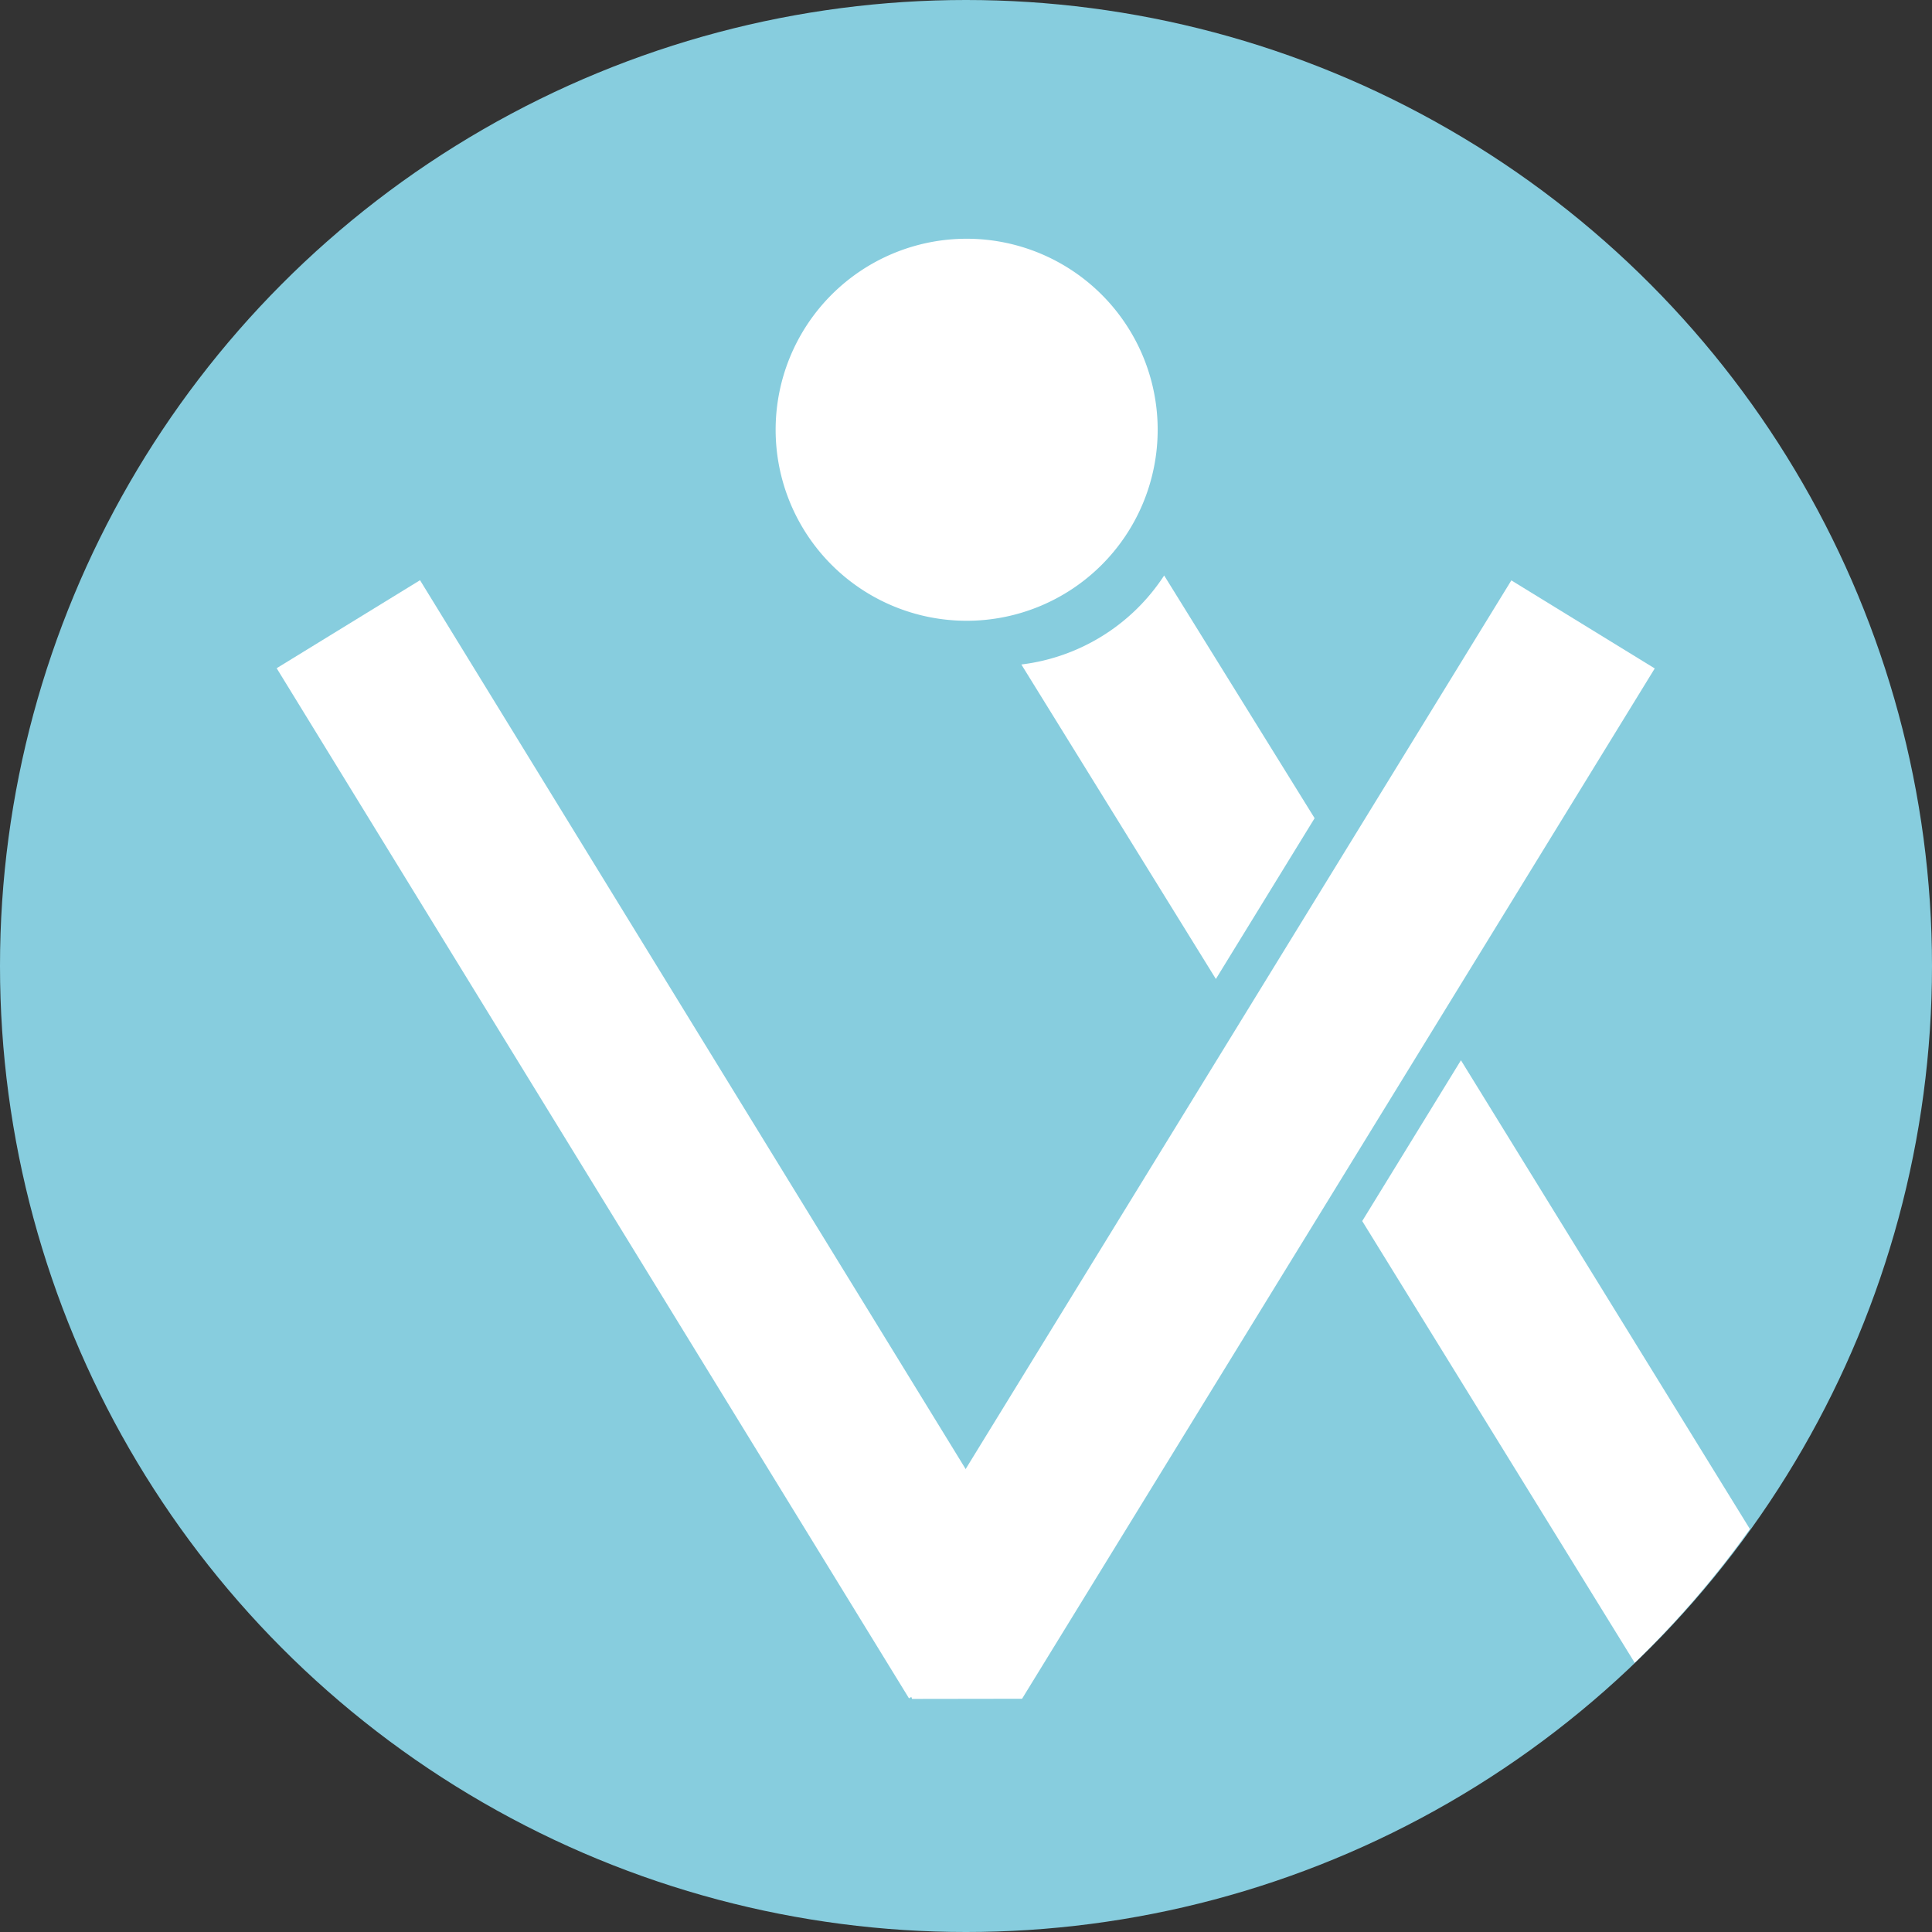 <?xml version="1.0" encoding="UTF-8" standalone="no"?>
<!-- Created with Inkscape (http://www.inkscape.org/) -->

<svg
   xmlns:dc="http://purl.org/dc/elements/1.1/"
   xmlns:cc="http://creativecommons.org/ns#"
   xmlns:rdf="http://www.w3.org/1999/02/22-rdf-syntax-ns#"
   xmlns:svg="http://www.w3.org/2000/svg"
   xmlns="http://www.w3.org/2000/svg"
   xmlns:sodipodi="http://sodipodi.sourceforge.net/DTD/sodipodi-0.dtd"
   xmlns:inkscape="http://www.inkscape.org/namespaces/inkscape"
   width="124.984mm"
   height="124.984mm"
   viewBox="0 0 442.857 442.857"
   id="svg2"
   version="1.1"
   inkscape:version="0.91 r13725"
   sodipodi:docname="vixen_logo.svg">
  <rect x="0" y="0" width="442.857" height="442.857" fill="#333333" stroke="none"/>
  <defs
     id="defs4" />
  <sodipodi:namedview
     id="base"
     pagecolor="#ffffff"
     bordercolor="#666666"
     borderopacity="1.0"
     inkscape:pageopacity="0"
     inkscape:pageshadow="2"
     inkscape:zoom="0.7"
     inkscape:cx="308.52046"
     inkscape:cy="224.4779"
     inkscape:document-units="px"
     inkscape:current-layer="g4727"
     showgrid="false"
     inkscape:window-width="1920"
     inkscape:window-height="1056"
     inkscape:window-x="291"
     inkscape:window-y="24"
     inkscape:window-maximized="1"
     fit-margin-top="0"
     fit-margin-left="0"
     fit-margin-right="0"
     fit-margin-bottom="0" />
  <g
     inkscape:label="Laag 1"
     inkscape:groupmode="layer"
     id="layer1"
     transform="translate(-196.429,-235.576)">
    <circle
       style="color:#000000;clip-rule:nonzero;display:inline;overflow:visible;visibility:visible;opacity:1;isolation:auto;mix-blend-mode:normal;color-interpolation:sRGB;color-interpolation-filters:linearRGB;solid-color:#000000;solid-opacity:1;fill:#87cdde;fill-opacity:1;fill-rule:evenodd;stroke:none;stroke-width:1;stroke-linecap:butt;stroke-linejoin:miter;stroke-miterlimit:4;stroke-dasharray:none;stroke-dashoffset:0;stroke-opacity:1;color-rendering:auto;image-rendering:auto;shape-rendering:auto;text-rendering:auto;enable-background:accumulate"
       id="path4136"
       cx="417.857"
       cy="457.005"
       r="221.429" />
    <g
       id="g4184"
       transform="translate(-14.053,-3.506)"
       style="fill:#e6e6e6" />
    <g
       id="g4727"
       transform="translate(-17.823,-3.77)">
      <g
         id="g4776"
         transform="translate(15.323,0)">
        <rect
           style="color:#000000;clip-rule:nonzero;display:inline;overflow:visible;visibility:visible;opacity:1;isolation:auto;mix-blend-mode:normal;color-interpolation:sRGB;color-interpolation-filters:linearRGB;solid-color:#000000;solid-opacity:1;fill:#ffffff;fill-opacity:1;fill-rule:evenodd;stroke:#999999;stroke-width:0;stroke-linecap:butt;stroke-linejoin:miter;stroke-miterlimit:4;stroke-dasharray:none;stroke-dashoffset:0;stroke-opacity:1;color-rendering:auto;image-rendering:auto;shape-rendering:auto;text-rendering:auto;enable-background:accumulate"
           id="rect4412"
           width="38.571"
           height="277.143"
           x="18.244"
           y="471.898"
           transform="matrix(0.852,-0.523,0.523,0.852,0,0)" />
        <path
           style="color:#000000;clip-rule:nonzero;display:inline;overflow:visible;visibility:visible;opacity:1;isolation:auto;mix-blend-mode:normal;color-interpolation:sRGB;color-interpolation-filters:linearRGB;solid-color:#000000;solid-opacity:1;fill:#ffffff;fill-opacity:1;fill-rule:evenodd;stroke:#999999;stroke-width:0;stroke-linecap:butt;stroke-linejoin:miter;stroke-miterlimit:4;stroke-dasharray:none;stroke-dashoffset:0;stroke-opacity:1;color-rendering:auto;image-rendering:auto;shape-rendering:auto;text-rendering:auto;enable-background:accumulate"
           d="m 578.232,392.567 -32.869,-20.184 -145.024,236.17 7.656,20.221 25.213,-0.037 z"
           id="rect4412-1"
           inkscape:connector-curvature="0"
           sodipodi:nodetypes="cccccc" />
      </g>
      <g
         style="fill:#ffffff;fill-opacity:1"
         transform="matrix(0.959,0,0,0.959,5.2,4.515)"
         id="g4184-3">
        <path
           id="path4234"
           d="m 494.699,347.593 a 45.657,45.657 0 0 1 -45.657,45.657 45.657,45.657 0 0 1 -45.657,-45.657 45.657,45.657 0 0 1 45.657,-45.657 45.657,45.657 0 0 1 45.657,45.657 z"
           style="color:#000000;clip-rule:nonzero;display:inline;overflow:visible;visibility:visible;opacity:1;isolation:auto;mix-blend-mode:normal;color-interpolation:sRGB;color-interpolation-filters:linearRGB;solid-color:#000000;solid-opacity:1;fill:#ffffff;fill-opacity:1;fill-rule:evenodd;stroke:none;stroke-width:1;stroke-linecap:butt;stroke-linejoin:miter;stroke-miterlimit:4;stroke-dasharray:none;stroke-dashoffset:0;stroke-opacity:1;color-rendering:auto;image-rendering:auto;shape-rendering:auto;text-rendering:auto;enable-background:accumulate"
           inkscape:connector-curvature="0" />
      </g>
    </g>
    <path
       inkscape:connector-curvature="0"
       style="color:#000000;clip-rule:nonzero;display:inline;overflow:visible;visibility:visible;opacity:1;isolation:auto;mix-blend-mode:normal;color-interpolation:sRGB;color-interpolation-filters:linearRGB;solid-color:#000000;solid-opacity:1;fill:#ffffff;fill-opacity:1;fill-rule:evenodd;stroke:none;stroke-width:0.959;stroke-linecap:butt;stroke-linejoin:miter;stroke-miterlimit:4;stroke-dasharray:none;stroke-dashoffset:0;stroke-opacity:1;color-rendering:auto;image-rendering:auto;shape-rendering:auto;text-rendering:auto;enable-background:accumulate;filter-blend-mode:normal;filter-gaussianBlur-deviation:0"
       d="m 463.279,367.487 c -7.361,11.303 -19.343,18.772 -32.732,20.404 l 44.588,72.088 22.633,-36.855 -34.488,-55.637 z m 68.031,111.127 -22.631,36.855 62.459,101.248 A 221.429,221.429 0 0 0 597.547,586.066 L 531.31,478.614 Z"
       id="path4136-6" />
  </g>
</svg>
